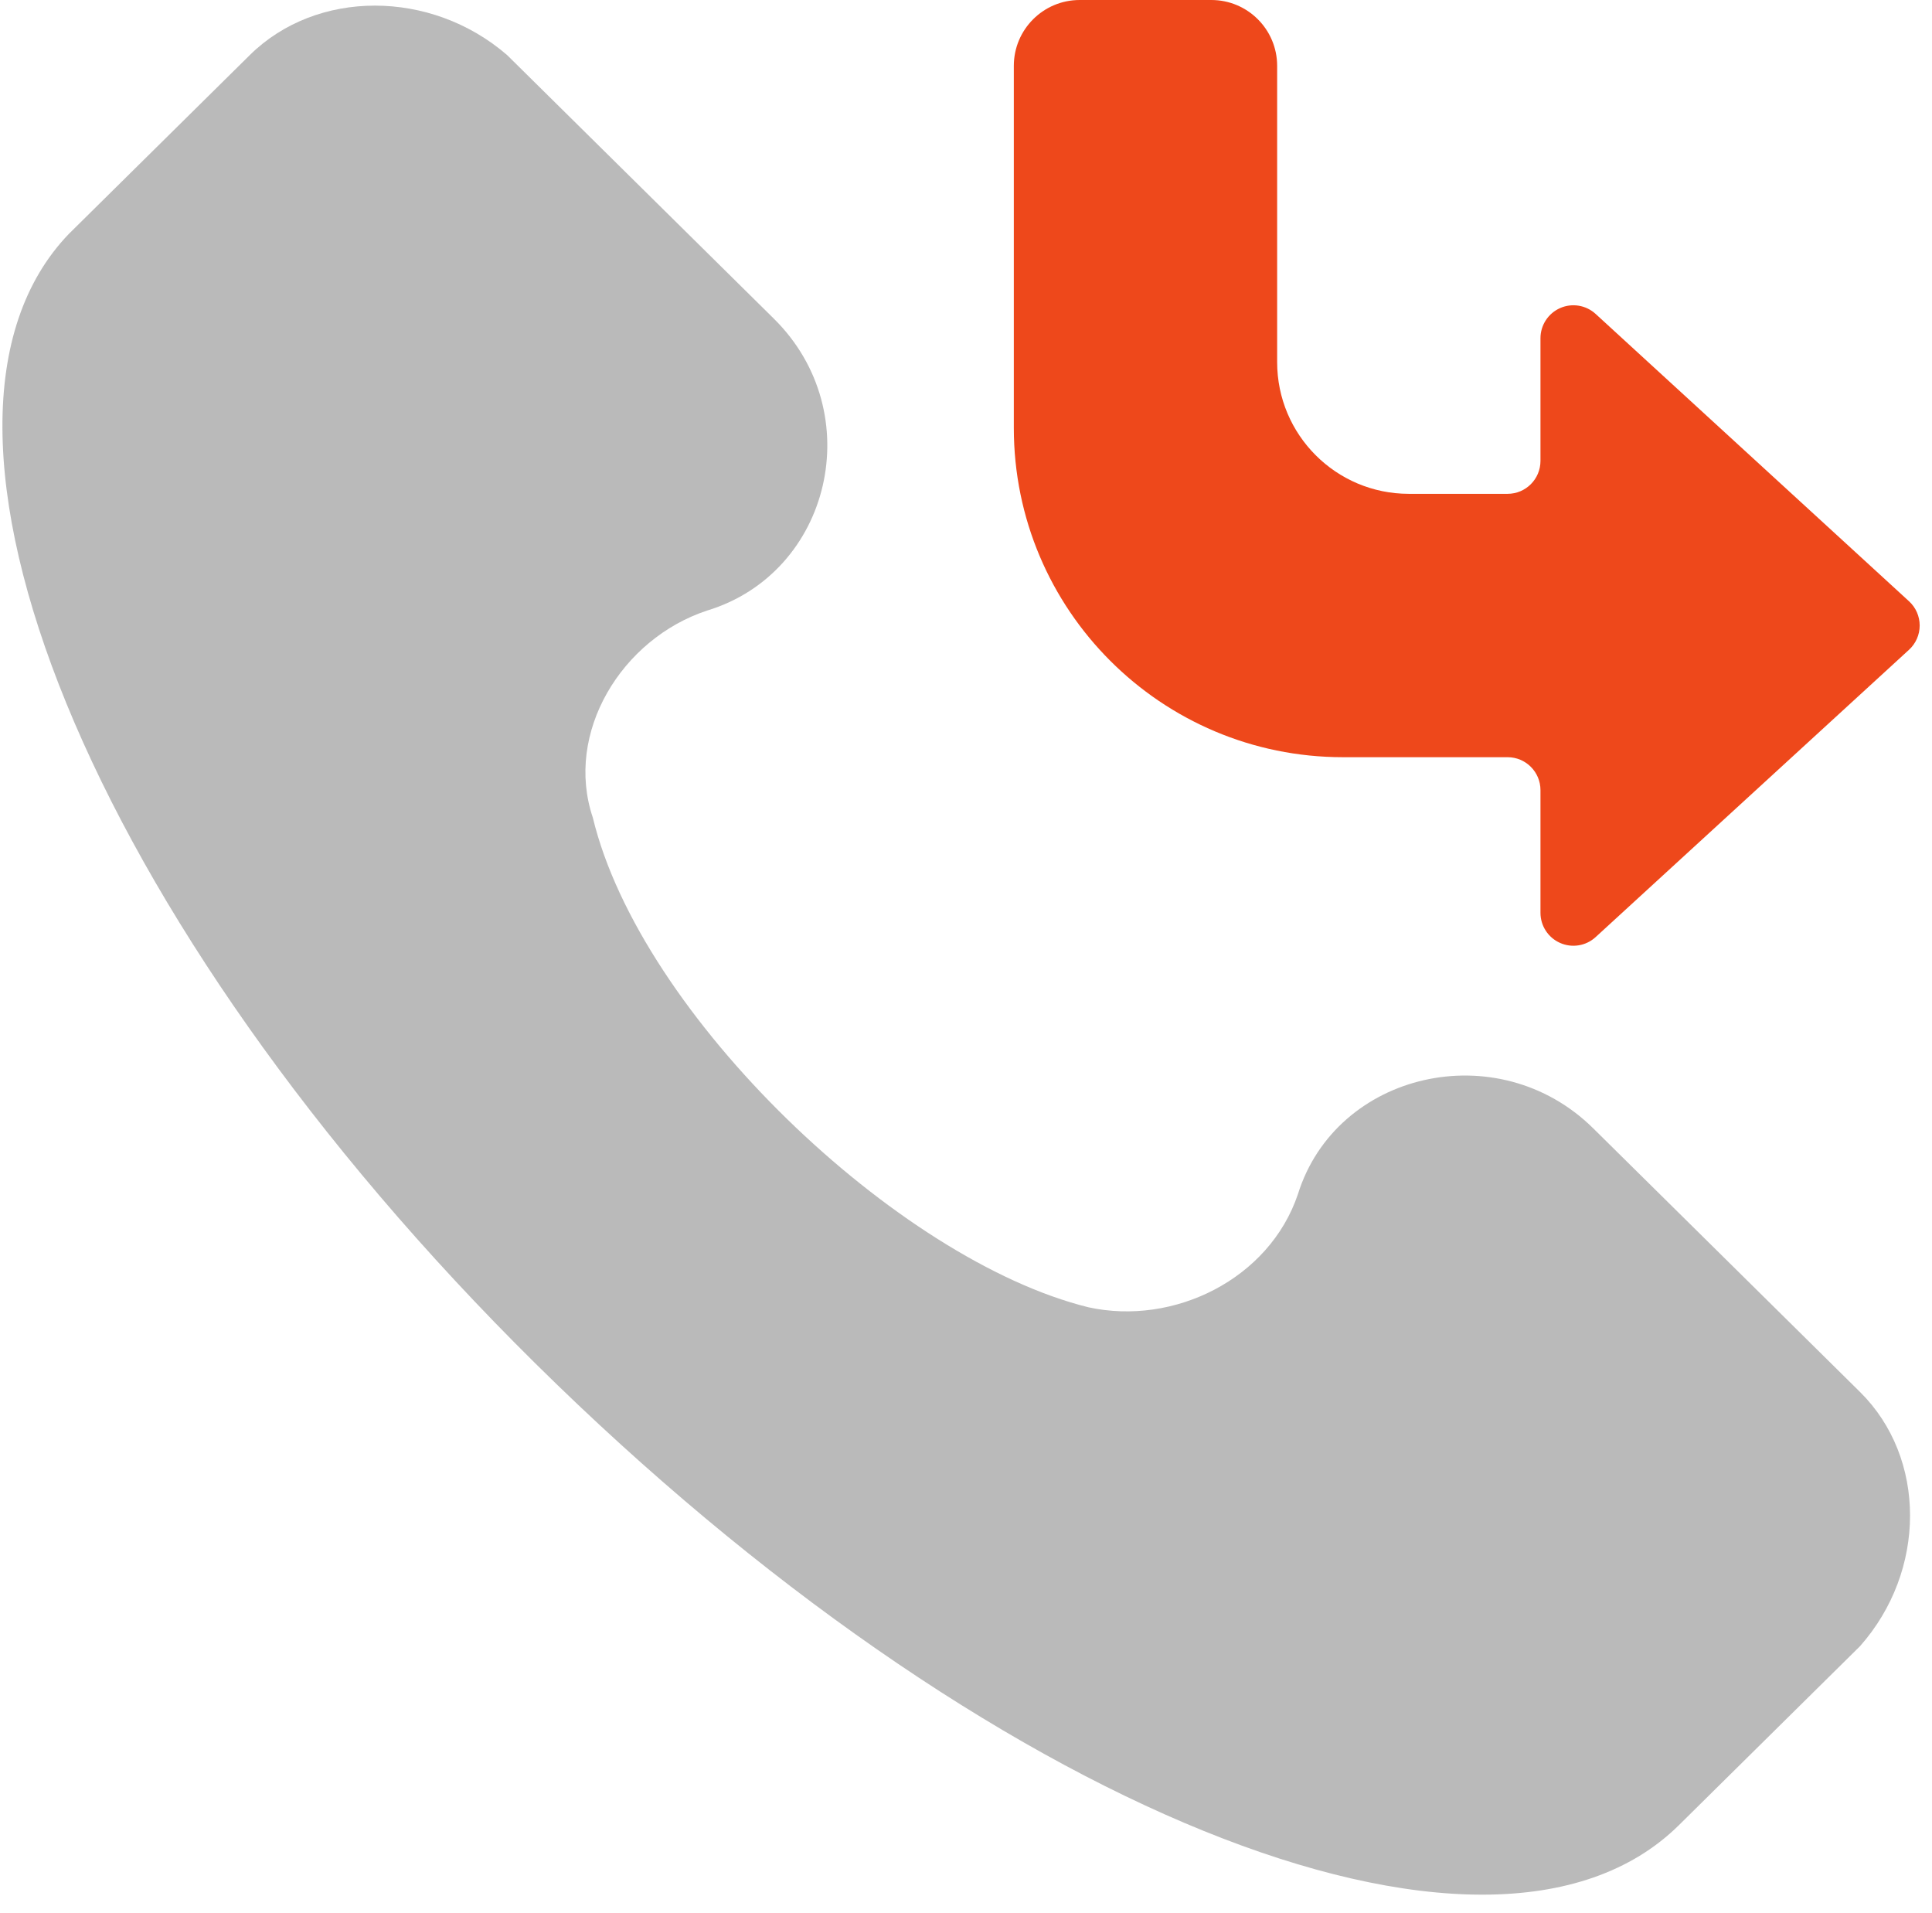 <?xml version="1.0" encoding="UTF-8"?>
<svg width="101px" height="100px" viewBox="0 0 101 100" version="1.1" xmlns="http://www.w3.org/2000/svg" xmlns:xlink="http://www.w3.org/1999/xlink">
    <title>miss</title>
    <g id="Page-1" stroke="none" stroke-width="1" fill="none" fill-rule="evenodd">
        <g id="miss" fill-rule="nonzero">
            <path d="M97.237,72.757 L83.291,58.978 C78.31,54.057 69.842,56.026 67.85,62.423 C66.356,66.852 61.375,69.313 56.892,68.328 C46.931,65.868 33.483,53.073 30.992,42.738 C29.498,38.309 32.486,33.388 36.969,31.912 C43.444,29.944 45.436,21.578 40.456,16.657 L26.509,2.877 C22.525,-0.567 16.548,-0.567 13.061,2.877 L3.598,12.227 C-5.866,22.07 4.594,48.152 28.004,71.281 C51.413,94.41 77.812,105.237 87.773,95.395 L97.237,86.044 C100.724,82.107 100.724,76.202 97.237,72.757 Z" id="Path" fill="#BABABA"></path>
            <path d="M66.766,3.442 L66.766,18.929 C66.766,22.73 69.848,25.812 73.649,25.812 L78.812,25.812 C79.762,25.812 80.532,25.041 80.532,24.091 L80.532,17.678 C80.532,16.995 80.936,16.377 81.561,16.102 C82.185,15.827 82.913,15.948 83.416,16.409 L99.798,31.427 C100.154,31.752 100.356,32.213 100.356,32.695 C100.356,33.177 100.154,33.637 99.798,33.963 L83.416,48.98 C82.913,49.442 82.185,49.562 81.561,49.287 C80.936,49.013 80.532,48.395 80.532,47.712 L80.532,41.299 C80.532,40.348 79.762,39.578 78.812,39.578 L70.208,39.578 C60.704,39.578 53,31.874 53,22.37 L53,3.442 C53,1.541 54.541,0 56.442,0 L63.325,0 C65.225,0 66.766,1.541 66.766,3.442 Z" id="Shape" fill="#EE481B"></path>
        </g>
    </g>
</svg>